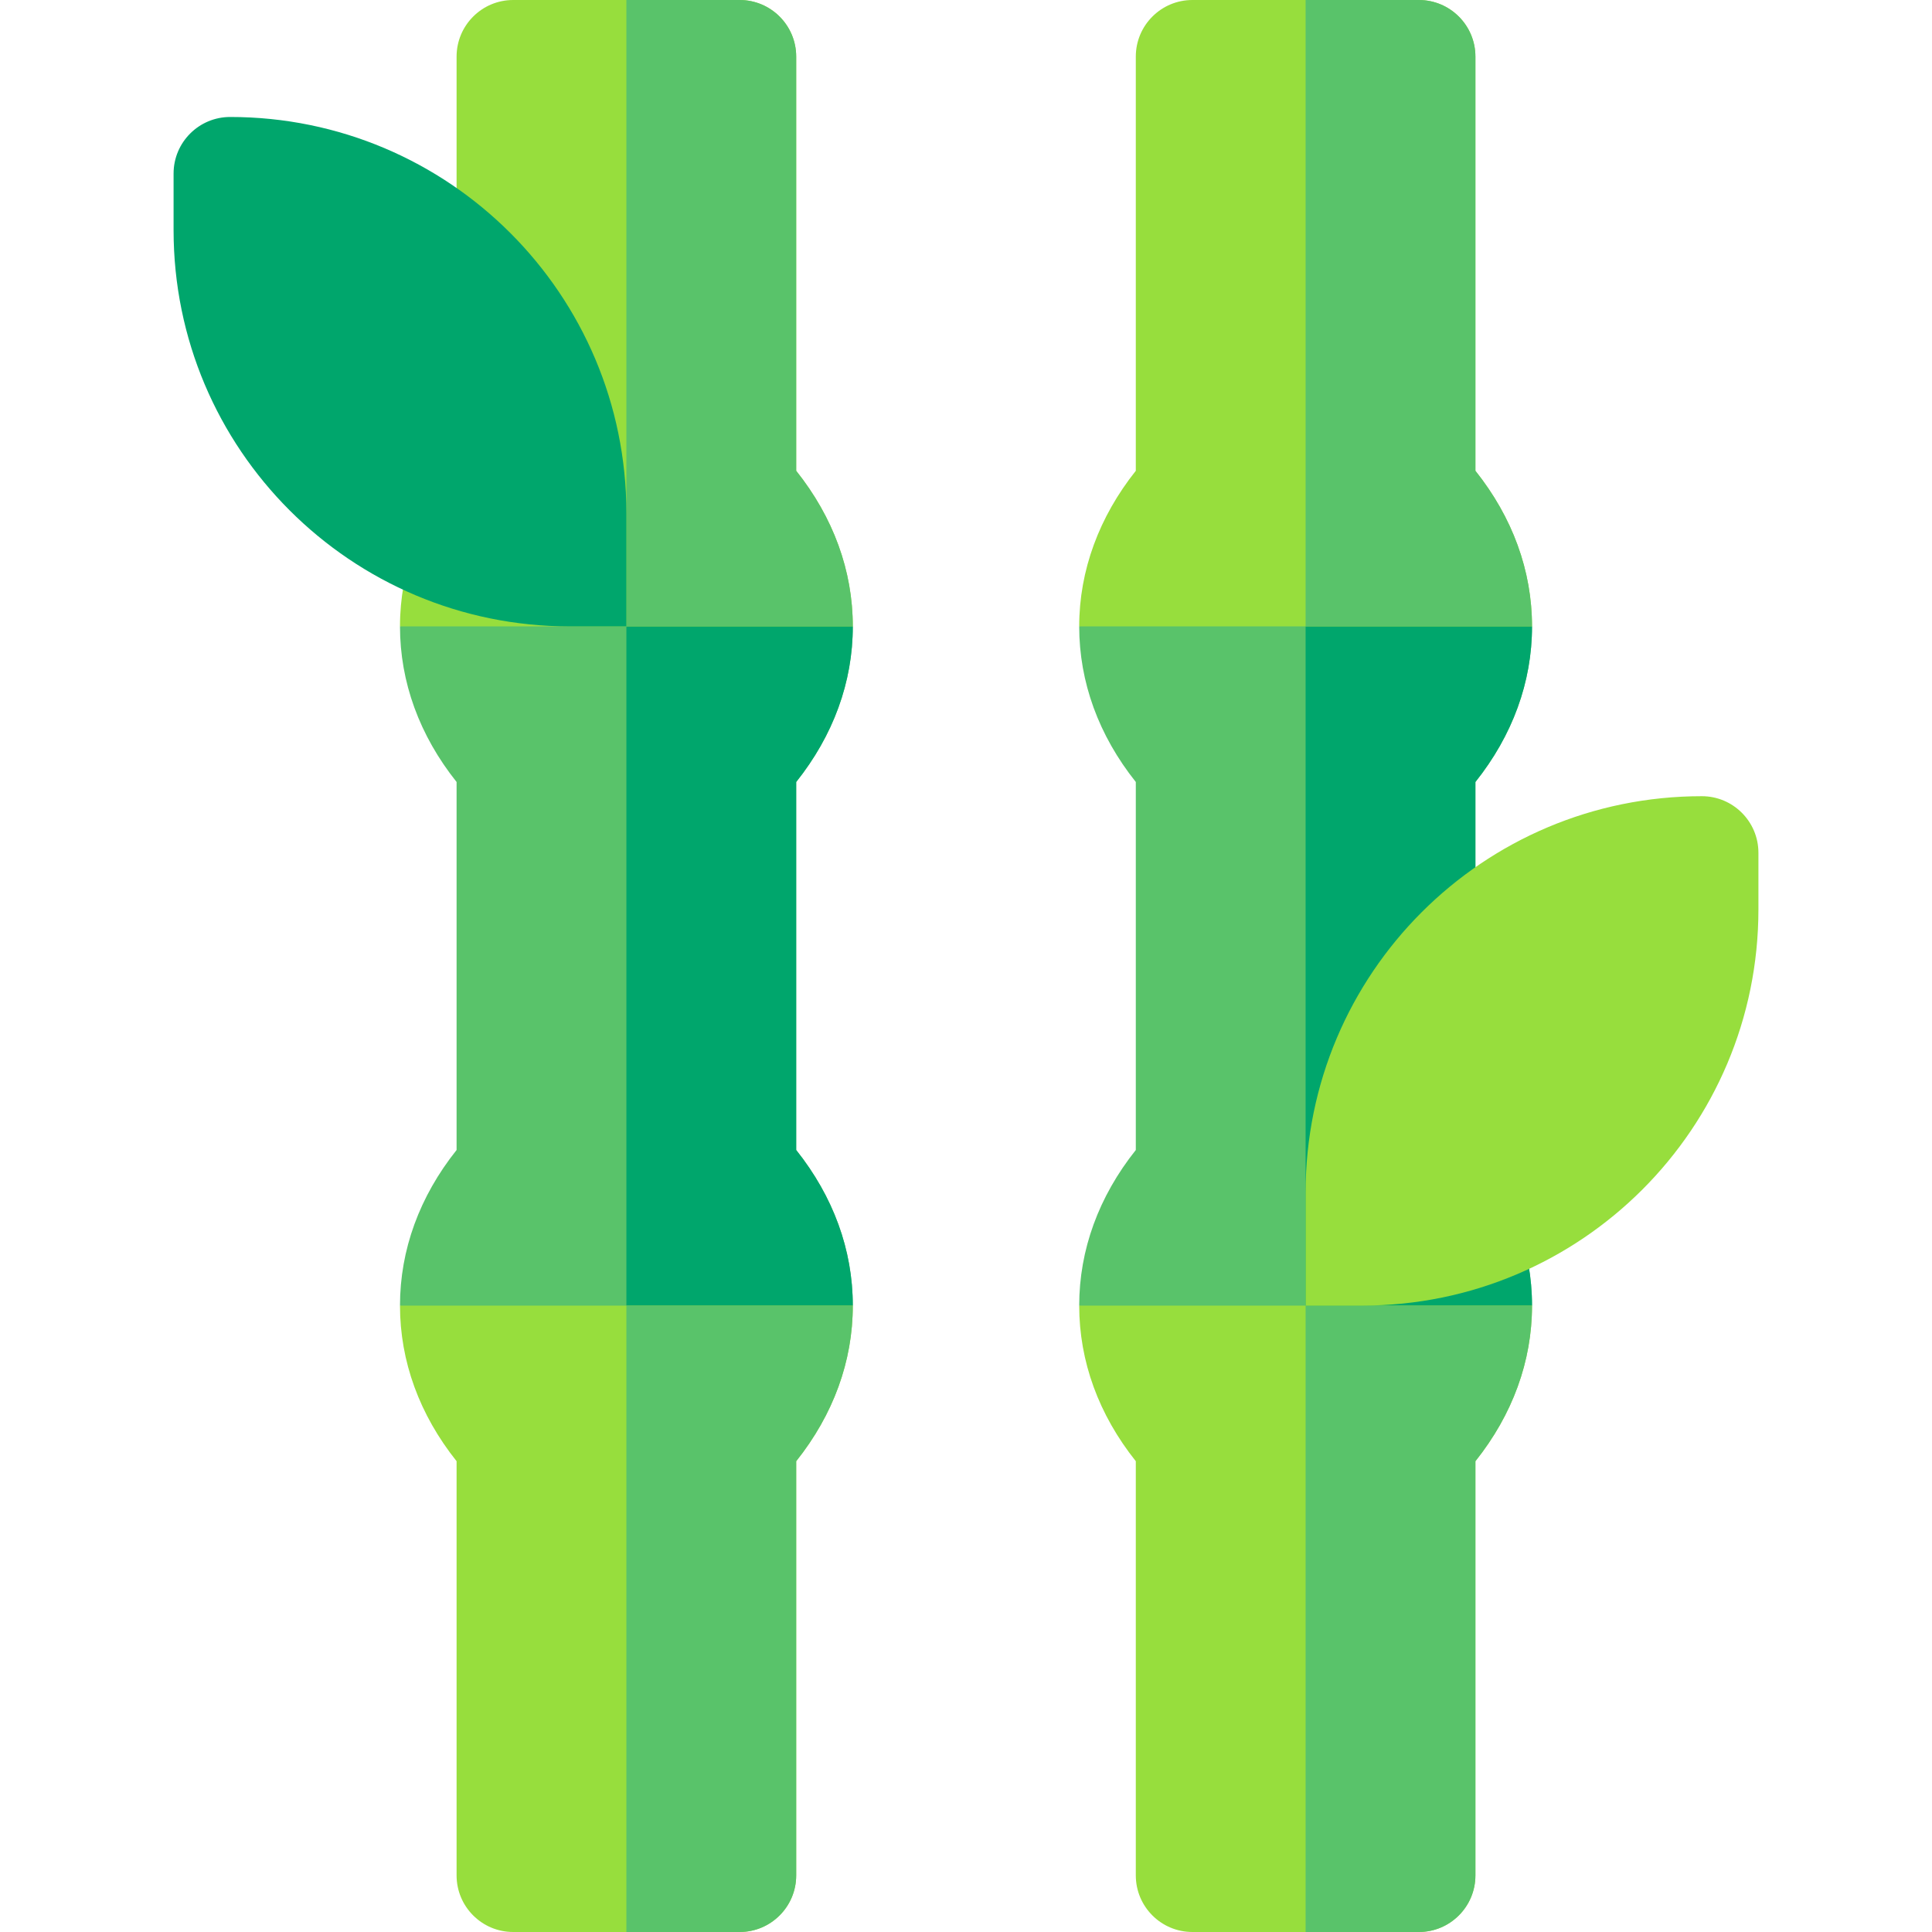 <svg id="Capa_1" enable-background="new 0 0 512 512" height="512" viewBox="0 0 512 512" width="512" xmlns="http://www.w3.org/2000/svg"><g><path d="m211 207.235c9.829-12.334 15-26.47 15-41.235l-30-15h-30-30l-30 15c0 14.766 5.171 28.901 15 41.235v97.529c-9.829 12.334-15 26.47-15 41.235l30 15h30 30l30-15c0-14.766-5.171-28.901-15-41.235z" fill="#59c36a"/><path d="m226 346c0-14.766-5.171-28.901-15-41.235v-97.529c9.829-12.334 15-26.47 15-41.235l-30-15h-30v210h30z" fill="#00a66c"/><g><g fill="#97de3d"><path d="m106 346c0 14.766 5.171 28.901 15 41.235v109.765c0 8.284 6.716 15 15 15h30 30c8.284 0 15-6.716 15-15v-109.765c9.829-12.334 15-26.47 15-41.235h-60z"/><path d="m226 166c0-14.766-5.171-28.901-15-41.235v-109.765c0-8.284-6.716-15-15-15h-30-30c-8.284 0-15 6.716-15 15v109.765c-9.712 12.202-15 26.426-15 41.235h60z"/></g></g><path d="m211 124.765v-109.765c0-8.284-6.716-15-15-15h-30v166h60c0-14.766-5.171-28.901-15-41.235z" fill="#59c36a"/><path d="m211 497v-109.765c9.829-12.334 15-26.47 15-41.235h-60v166h30c8.284 0 15-6.716 15-15z" fill="#59c36a"/><path d="m166 166h-15c-57.99 0-105-47.01-105-105v-15c0-8.284 6.716-15 15-15 57.99 0 105 47.01 105 105z" fill="#00a66c"/><path d="m391 207.235c9.829-12.334 15-26.47 15-41.235l-30-15h-30-30l-30 15c0 14.766 5.171 28.901 15 41.235v97.529c-9.829 12.334-15 26.47-15 41.235l30 15h30 30l30-15c0-14.766-5.171-28.901-15-41.235z" fill="#59c36a"/><path d="m406 346c0-14.766-5.171-28.901-15-41.235v-97.529c9.829-12.334 15-26.47 15-41.235l-30-15h-30v210h30z" fill="#00a66c"/><g><g fill="#97de3d"><path d="m286 346c0 14.766 5.171 28.901 15 41.235v109.765c0 8.284 6.716 15 15 15h30 30c8.284 0 15-6.716 15-15v-109.765c9.829-12.334 15-26.47 15-41.235h-60z"/><path d="m406 166c0-14.766-5.171-28.901-15-41.235v-109.765c0-8.284-6.716-15-15-15h-30-30c-8.284 0-15 6.716-15 15v109.765c-9.712 12.202-15 26.426-15 41.235h60z"/></g></g><path d="m391 124.765v-109.765c0-8.284-6.716-15-15-15h-30v166h60c0-14.766-5.171-28.901-15-41.235z" fill="#59c36a"/><path d="m391 497v-109.765c9.829-12.334 15-26.47 15-41.235h-60v166h30c8.284 0 15-6.716 15-15z" fill="#59c36a"/><path d="m346 346h15c57.99 0 105-47.01 105-105v-15c0-8.284-6.716-15-15-15-57.99 0-105 47.01-105 105z" fill="#97de3d"/></g></svg>